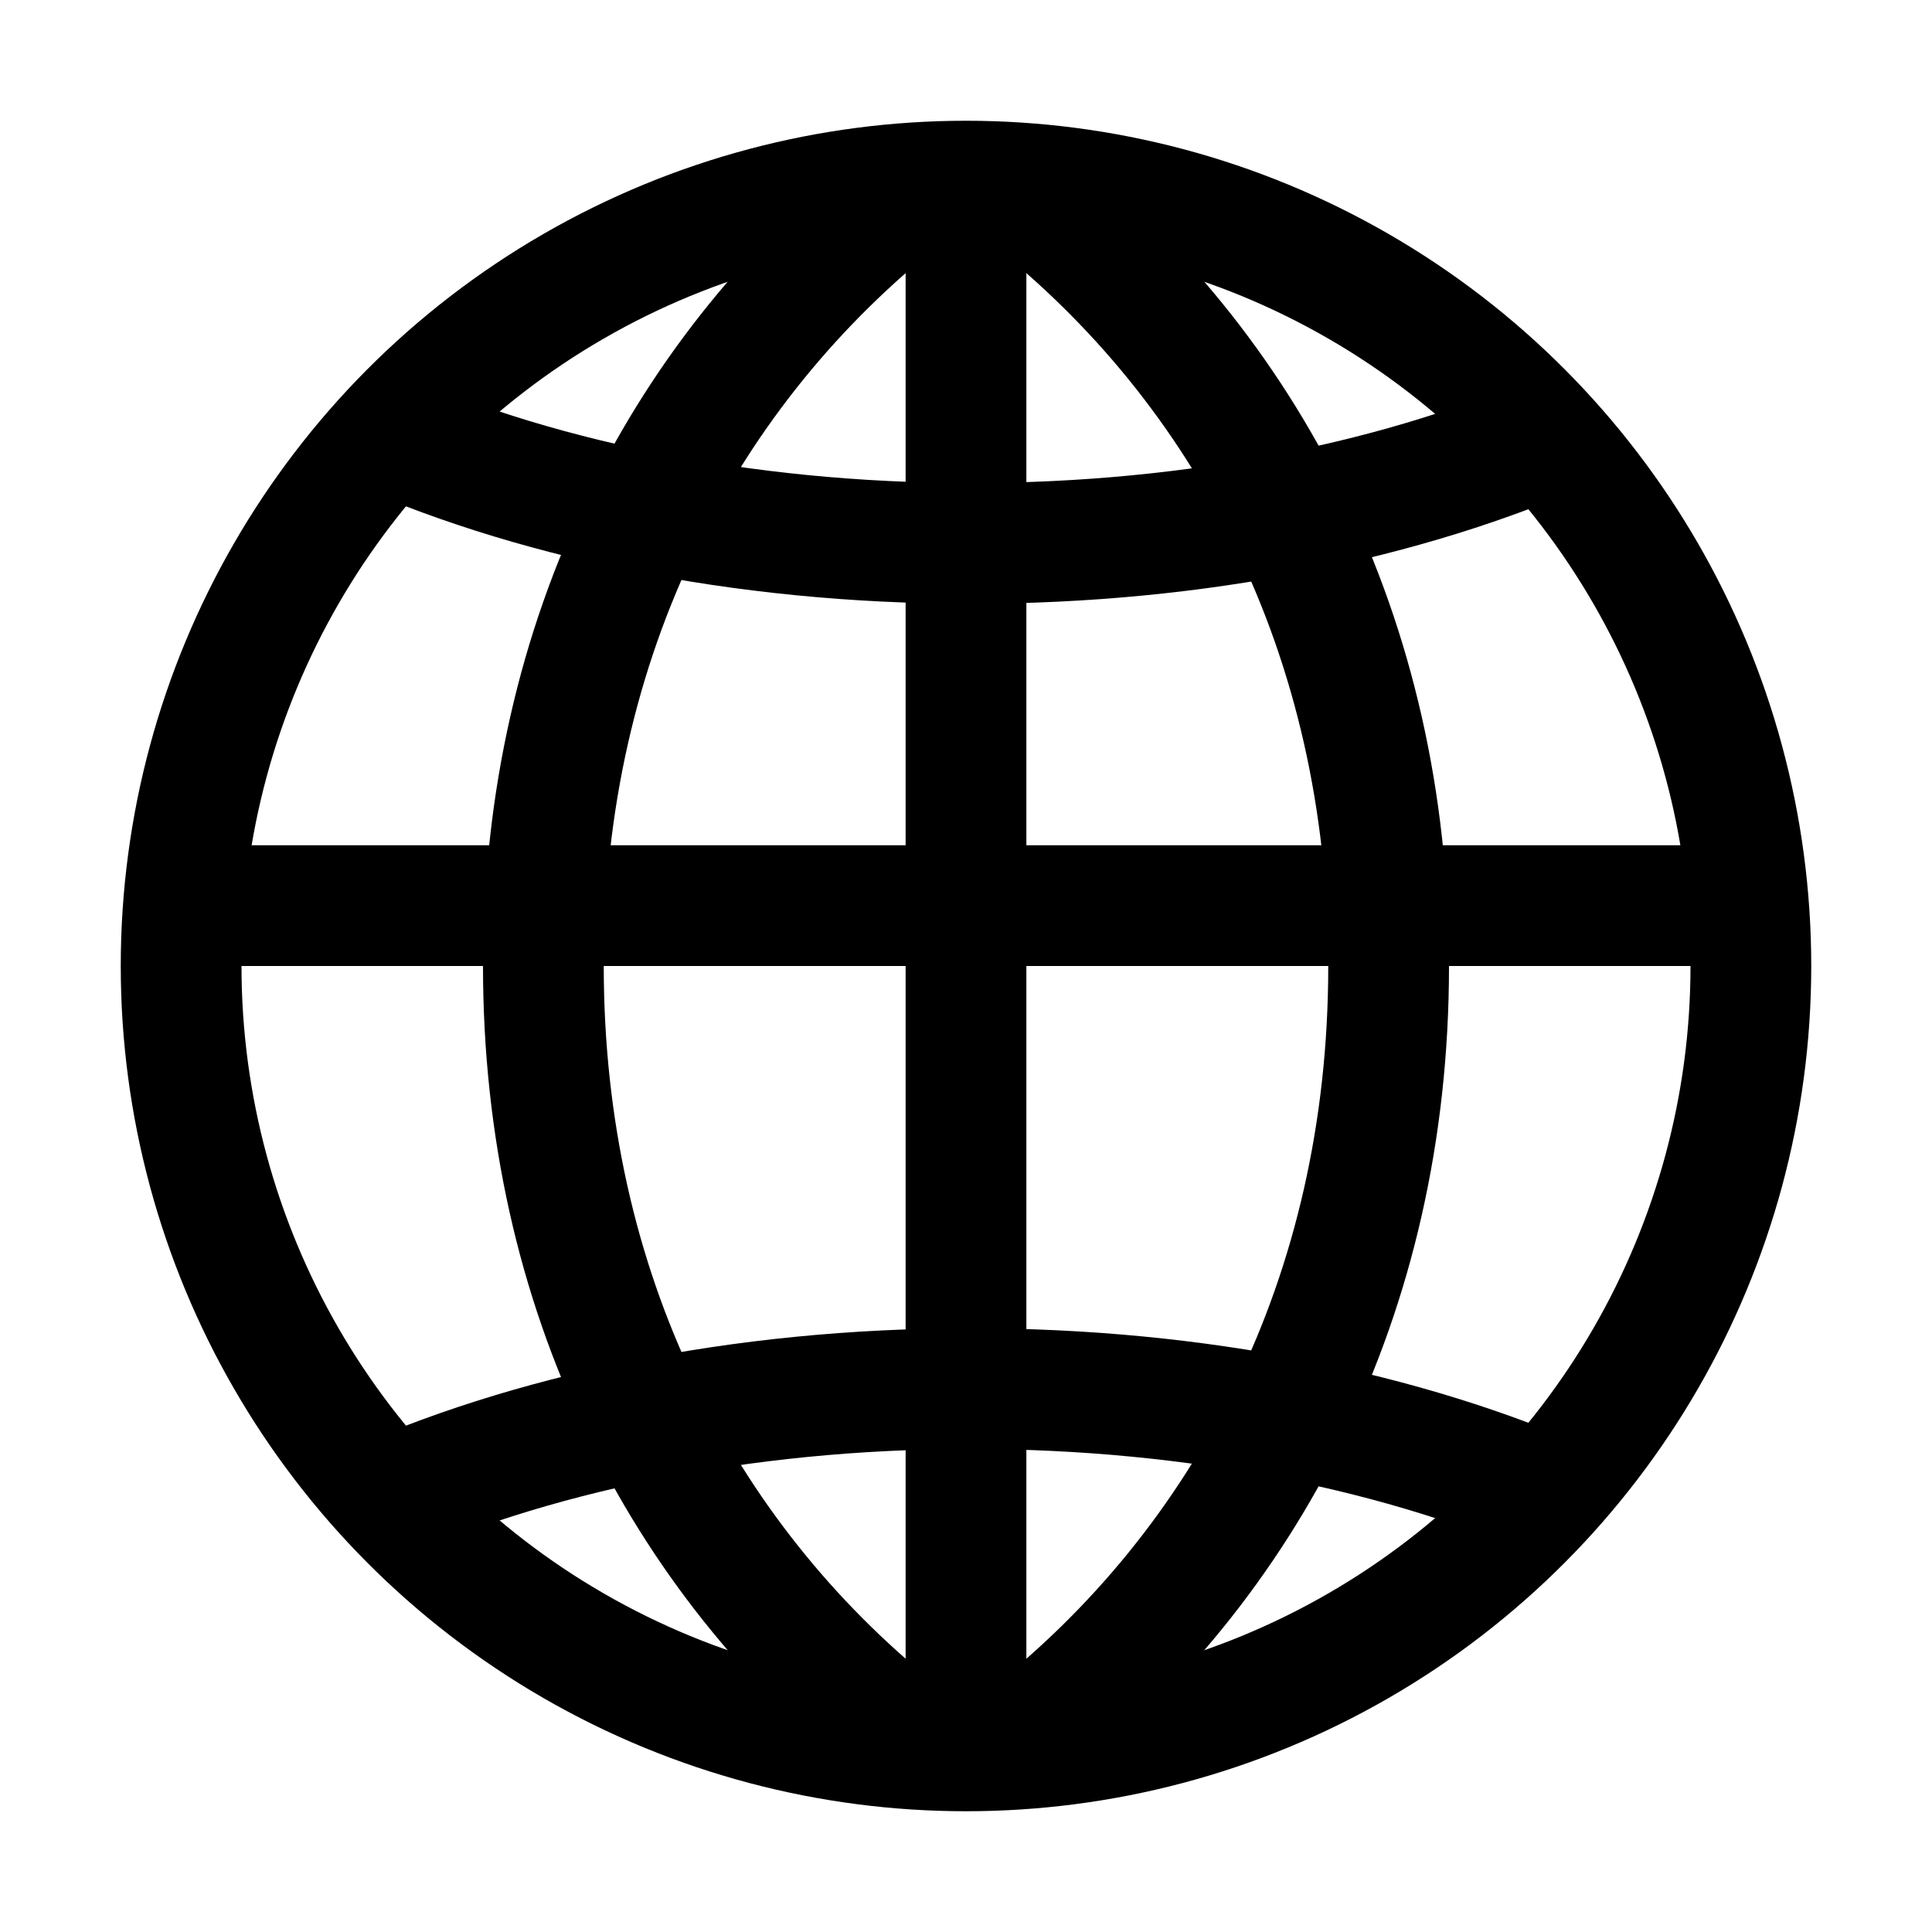 <svg viewBox="0 0 16 16" fill="none" xmlns="http://www.w3.org/2000/svg" width="1em" height="1em"><circle cx="8" cy="8" r="6.5" stroke="currentColor"/><path d="M13 12.463C11.649 11.861 9.922 11.5 8.041 11.5C6.121 11.5 4.363 11.876 3 12.5" stroke="currentColor"/><path d="M1.25 7.5L14.75 7.5" stroke="currentColor"/><path d="M13 3.537C11.649 4.139 9.922 4.5 8.041 4.5C6.121 4.5 4.363 4.124 3 3.5" stroke="currentColor"/><path d="M8.5 14.387C10.313 12.961 11.5 10.746 11.5 8C11.5 5.254 10.313 3.038 8.5 1.612" stroke="currentColor"/><path d="M7.42 14.323C5.652 12.896 4.5 10.705 4.5 8C4.5 5.254 5.687 3.038 7.5 1.612" stroke="currentColor"/><path d="M8 1.25L8 14.75" stroke="currentColor"/></svg>
